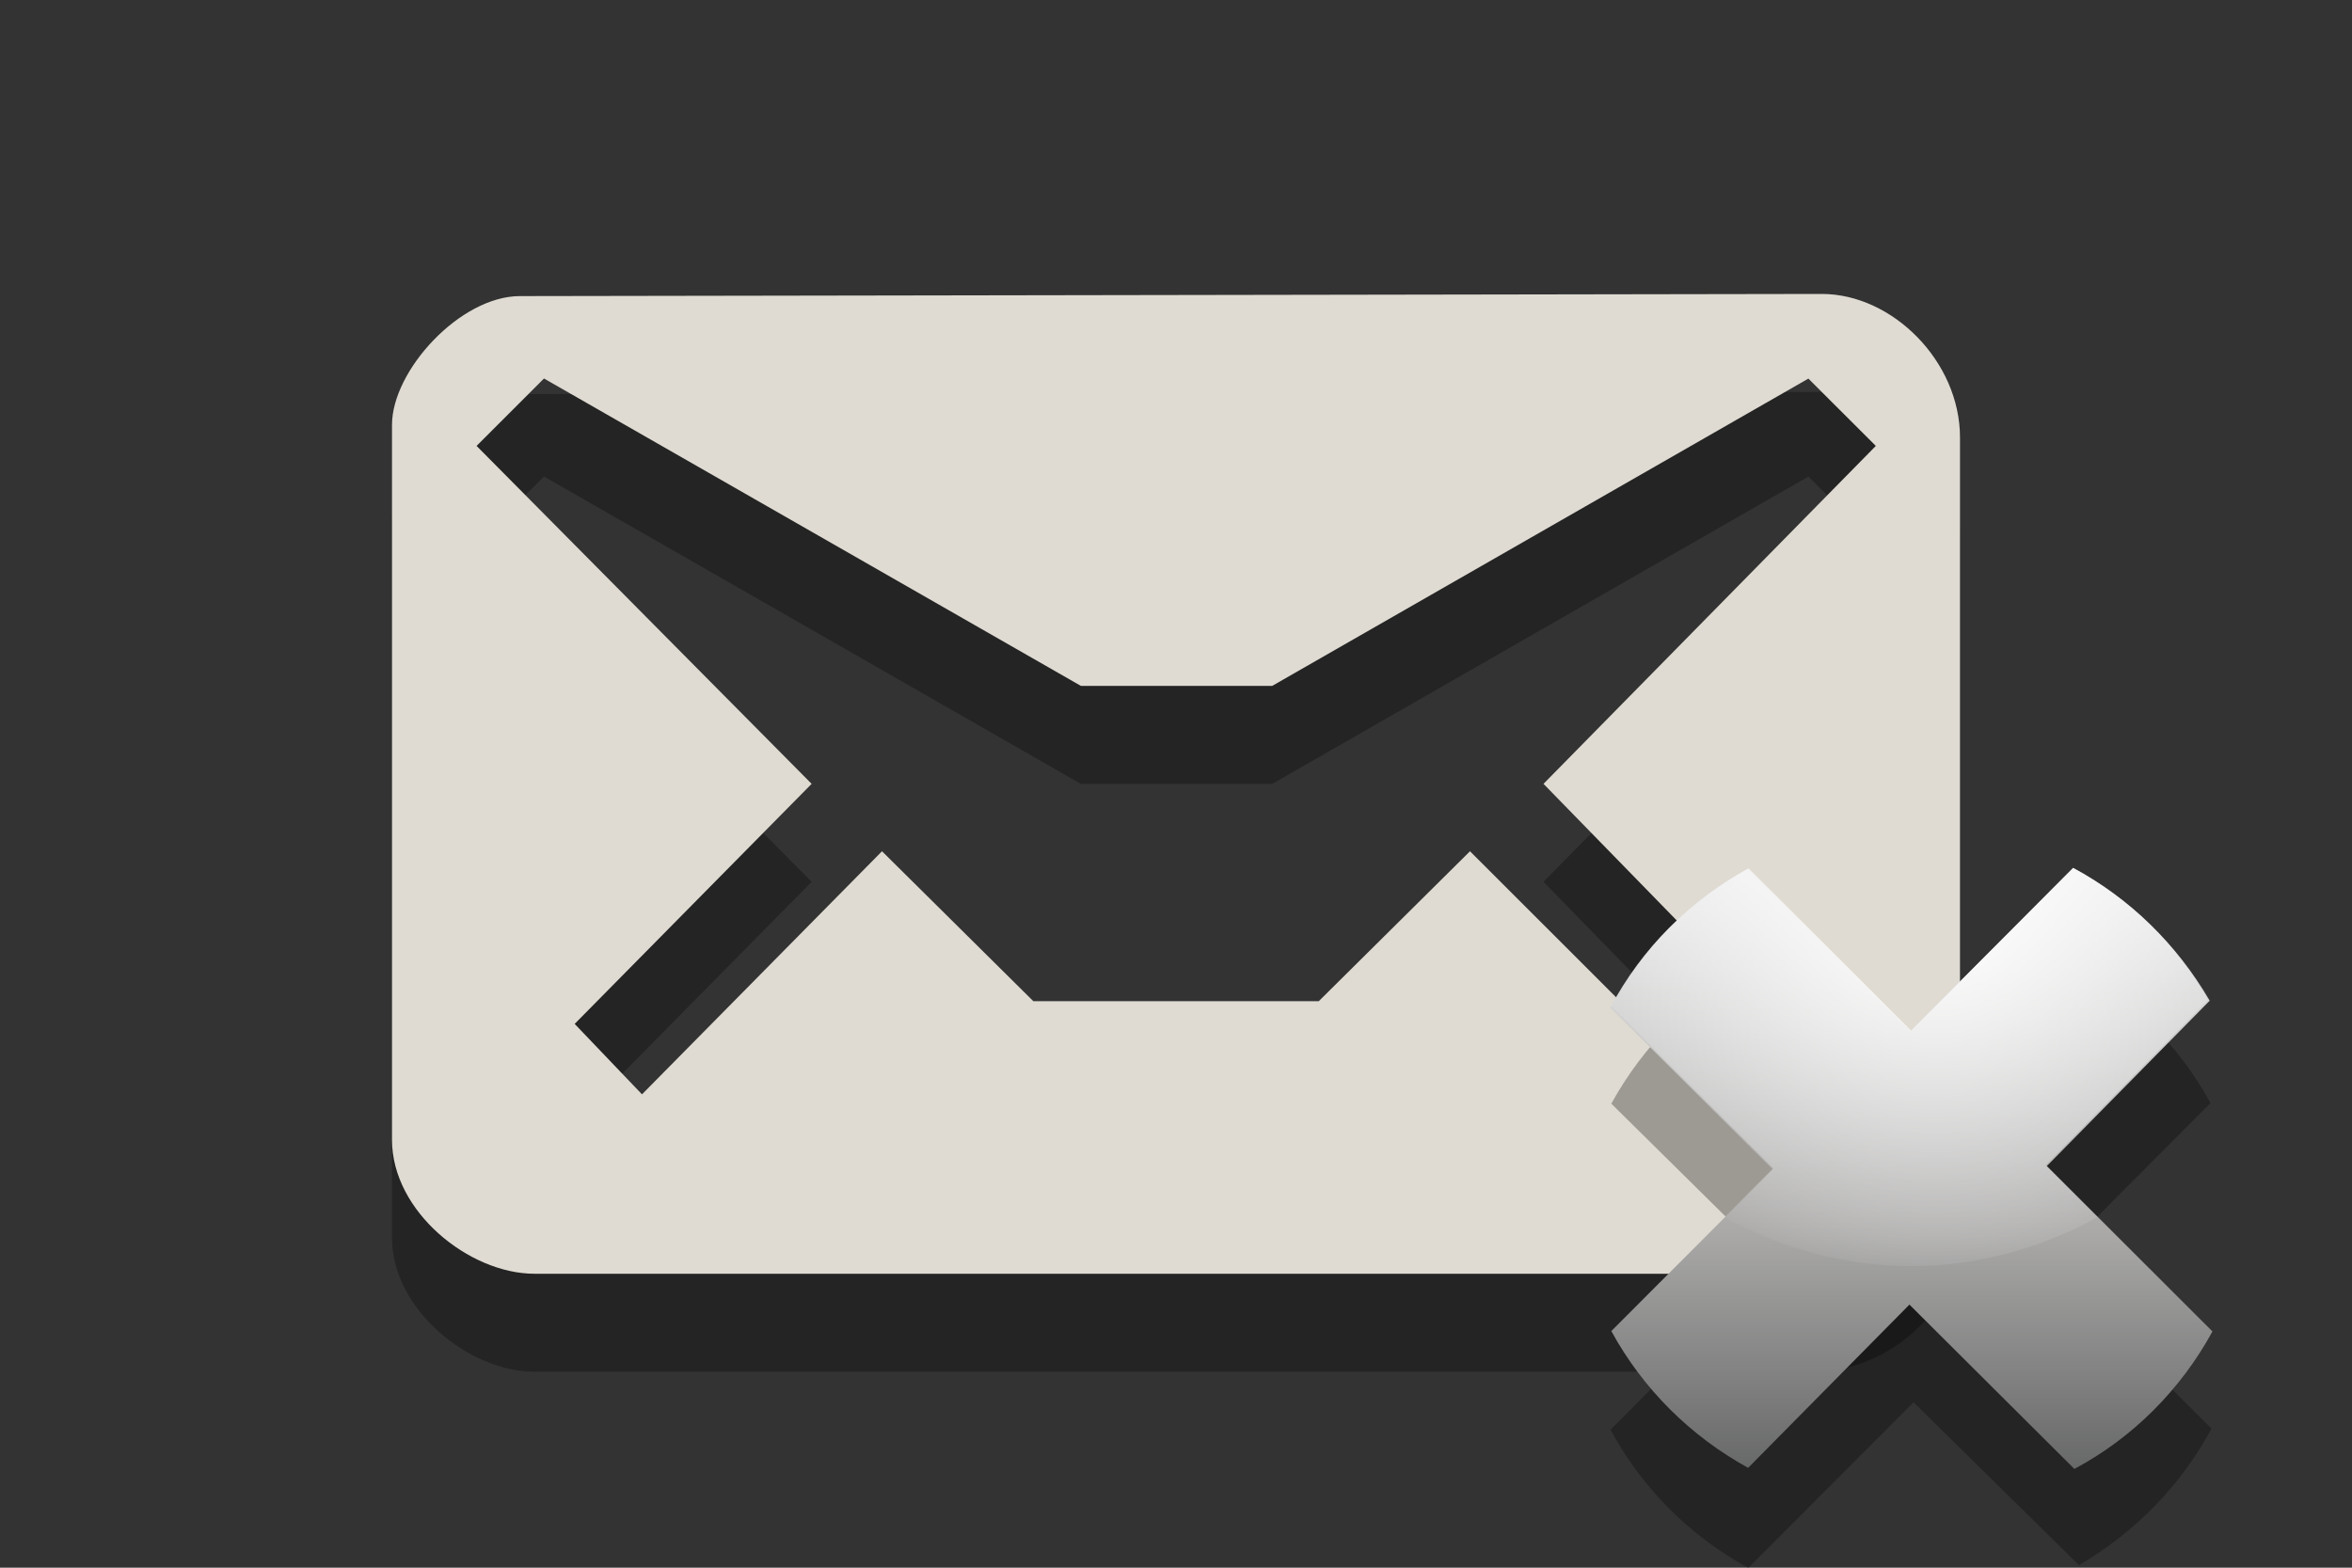 <?xml version="1.0" encoding="utf-8"?>
<!-- Generator: Adobe Illustrator 15.0.0, SVG Export Plug-In . SVG Version: 6.00 Build 0)  -->
<!DOCTYPE svg PUBLIC "-//W3C//DTD SVG 1.1//EN" "http://www.w3.org/Graphics/SVG/1.1/DTD/svg11.dtd">
<svg version="1.1" id="Layer_1" xmlns="http://www.w3.org/2000/svg" xmlns:xlink="http://www.w3.org/1999/xlink" x="0px" y="0px"
	 width="24px" height="16px" viewBox="0 0 24 16" enable-background="new 0 0 24 16" xml:space="preserve">
<rect x="0" y="0" width="24" height="16" fill="#333333" stroke="none"/>
<path id="path5_4_" opacity="0.3" fill="#020202" enable-background="new    " d="M18.59,4L5.305,4.022C4.696,4.022,4,4.782,4,5.336
	v7.298C4,13.366,4.789,14,5.453,14h13.049C19.299,14,20,13.322,20,12.624V5.465C20,4.689,19.311,4,18.59,4z M15.75,9l2.387,2.448
	l-0.688,0.688L15,9.688l-1.543,1.53h-2.913L9,9.688l-2.449,2.481L5.864,11.45L8.282,9L4.863,5.551l0.688-0.688l0,0L11.029,8h1.953
	l5.471-3.136l0.688,0.687L15.75,9z"/>
<path id="path5_3_" fill="#DFDBD2" d="M18.59,3L5.305,3.022C4.696,3.022,4,3.782,4,4.336v7.298C4,12.366,4.789,13,5.453,13h13.049
	C19.299,13,20,12.322,20,11.624V4.465C20,3.689,19.311,3,18.59,3z M15.75,8l2.387,2.448l-0.688,0.688L15,8.688l-1.543,1.53h-2.913
	L9,8.688l-2.449,2.481L5.864,10.45L8.282,8L4.863,4.551l0.688-0.688l0,0L11.029,7h1.953l5.471-3.136l0.688,0.687L15.75,8z"/>
<path id="path2997_1_" opacity="0.3" fill="#020202" enable-background="new    " d="M22.566,14.58L20.9,12.92l1.656-1.662
	c-0.326-0.596-0.815-1.082-1.414-1.402l-1.652,1.658l-1.652-1.646c-0.591,0.32-1.072,0.808-1.396,1.396l1.666,1.646l-1.674,1.682
	c0.322,0.599,0.812,1.086,1.406,1.41l1.686-1.69l1.688,1.662C21.786,15.639,22.254,15.162,22.566,14.58z"/>
<linearGradient id="path2999_2_" gradientUnits="userSpaceOnUse" x1="-2692.989" y1="-2186.004" x2="-2686.855" y2="-2186.004" gradientTransform="matrix(0 -1 -1 0 -2166.5 -2677.998)">
	<stop  offset="0" style="stop-color:#676868"/>
	<stop  offset="0.396" style="stop-color:#AAA9A8"/>
	<stop  offset="1" style="stop-color:#EAEAEA"/>
</linearGradient>
<path id="path2999_1_" fill="url(#path2999_2_)" d="M21.154,8.857l-1.659,1.667l-1.662-1.656c-0.597,0.328-1.082,0.816-1.401,1.416
	l1.657,1.65l-1.647,1.651c0.322,0.591,0.809,1.073,1.396,1.396l1.646-1.666l1.683,1.677c0.599-0.319,1.086-0.812,1.409-1.403
	l-1.69-1.688l1.662-1.688C22.214,9.639,21.736,9.171,21.154,8.857z"/>
<radialGradient id="path3783_2_" cx="2581.168" cy="3158.321" r="4.615" gradientTransform="matrix(0.867 0 0 0.867 -2218.115 -2729.021)" gradientUnits="userSpaceOnUse">
	<stop  offset="0" style="stop-color:#FFFFFF"/>
	<stop  offset="1" style="stop-color:#FFFFFF;stop-opacity:0"/>
</radialGradient>
<path id="path3783_1_" fill="url(#path3783_2_)" d="M17.844,8.861c-0.596,0.329-1.086,0.811-1.406,1.407l1.656,1.654l-0.5,0.5
	c0.566,0.311,1.217,0.5,1.906,0.5s1.34-0.189,1.906-0.5l-0.531-0.529l1.656-1.688c-0.326-0.573-0.793-1.031-1.375-1.345L19.5,10.518
	L17.844,8.861z"/>
</svg>
